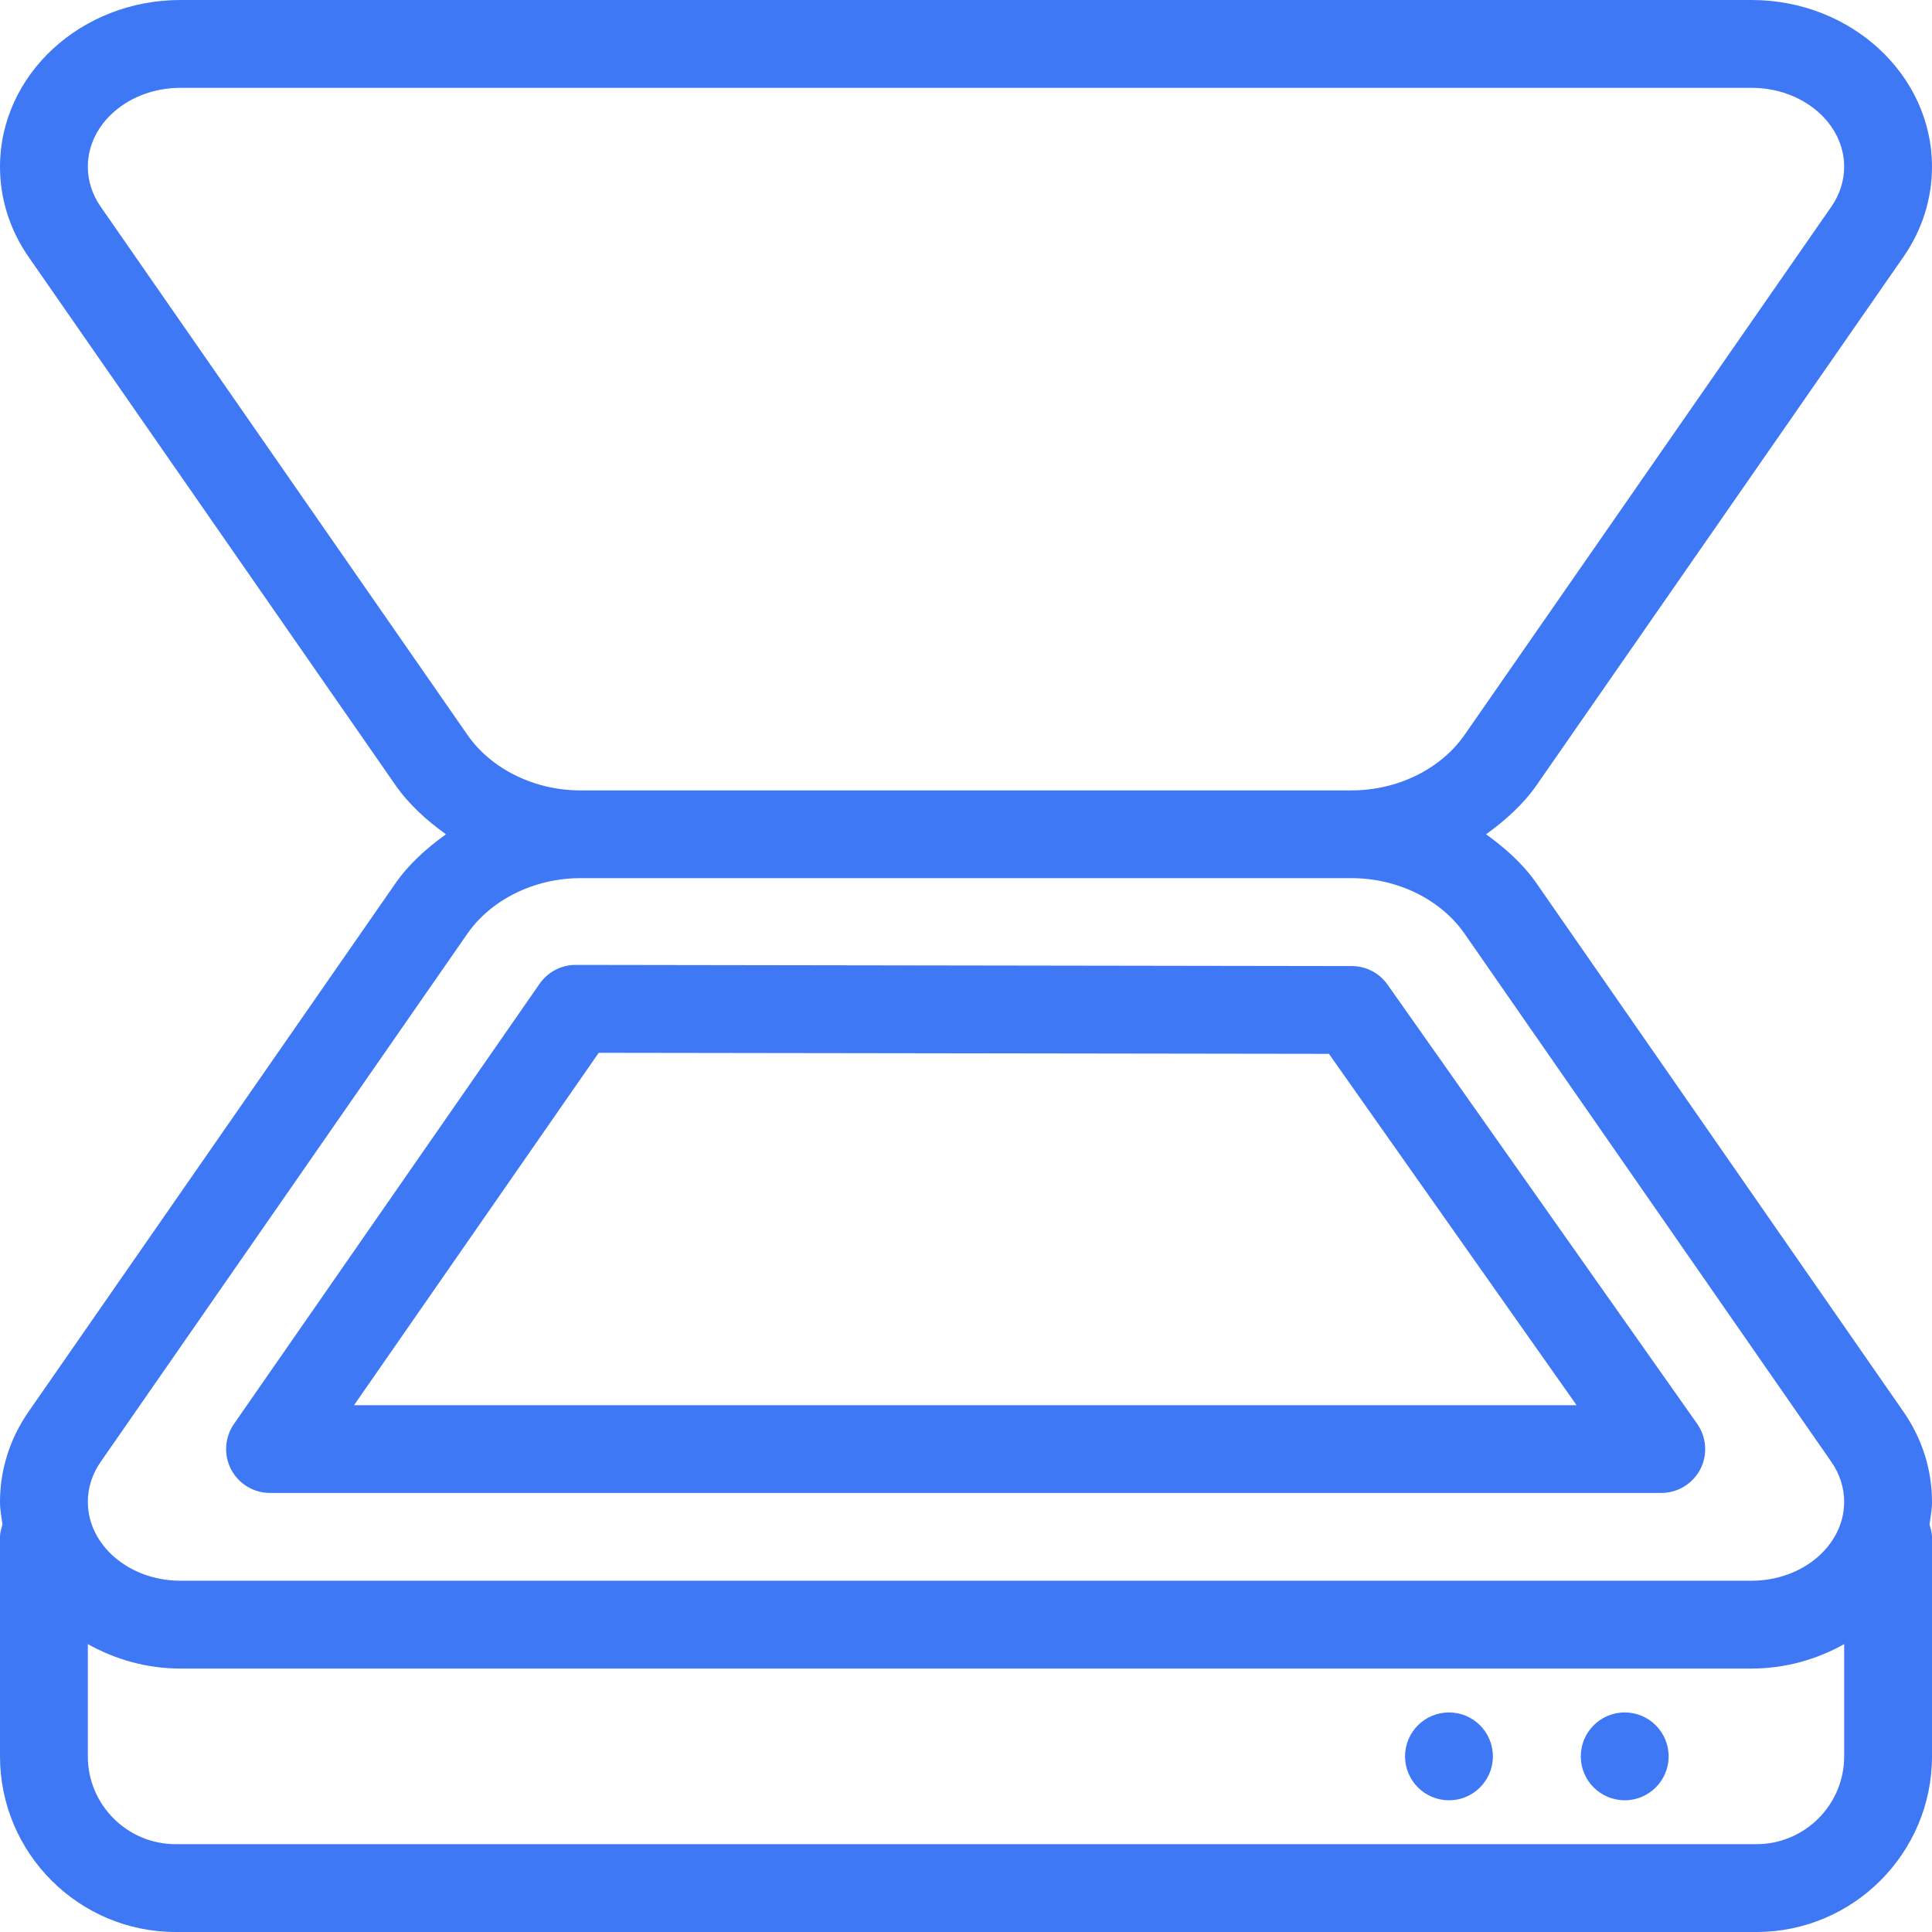<svg width="28" height="28" viewBox="0 0 28 28" fill="none" xmlns="http://www.w3.org/2000/svg">
<path d="M27.586 20.459L22.27 12.804C22.073 12.52 21.816 12.292 21.537 12.091C21.816 11.89 22.073 11.661 22.271 11.377L27.586 3.723C27.857 3.333 28 2.881 28 2.417C28 1.084 26.827 0 25.385 0H2.615C1.173 0 0 1.084 0 2.417C0 2.881 0.143 3.333 0.414 3.723L5.73 11.377C5.927 11.661 6.184 11.89 6.463 12.091C6.184 12.292 5.927 12.521 5.729 12.805L0.414 20.459C0.143 20.849 0 21.301 0 21.765C0 21.878 0.02 21.985 0.036 22.094C0.019 22.152 0 22.209 0 22.273V25.454C0 26.858 1.142 28 2.545 28H25.455C26.858 28 28 26.858 28 25.454V22.273C28 22.209 27.981 22.152 27.964 22.094C27.98 21.985 28 21.878 28 21.765C28 21.301 27.857 20.849 27.586 20.459ZM1.46 2.997C1.337 2.821 1.273 2.62 1.273 2.417C1.273 1.786 1.874 1.273 2.615 1.273H25.385C26.126 1.273 26.727 1.786 26.727 2.417C26.727 2.62 26.663 2.821 26.54 2.997L21.226 10.65C20.881 11.146 20.254 11.455 19.589 11.455H8.411C7.746 11.455 7.119 11.146 6.775 10.651L1.46 2.997ZM26.727 25.455C26.727 26.156 26.157 26.727 25.455 26.727H2.545C1.843 26.727 1.273 26.156 1.273 25.455V23.828C1.667 24.048 2.123 24.182 2.615 24.182H25.385C25.877 24.182 26.334 24.048 26.727 23.828V25.455ZM25.385 22.909H2.615C1.874 22.909 1.273 22.396 1.273 21.765C1.273 21.562 1.337 21.361 1.46 21.185L6.774 13.531C7.119 13.036 7.746 12.727 8.411 12.727H19.589C20.254 12.727 20.881 13.036 21.225 13.531L26.54 21.185C26.663 21.361 26.727 21.562 26.727 21.765C26.727 22.396 26.126 22.909 25.385 22.909Z" fill="#3F78F4"/>
<path d="M20.11 14.271C19.992 14.102 19.798 14.001 19.592 14.001L8.345 13.984H8.343C8.135 13.984 7.939 14.086 7.82 14.258L3.39 20.638C3.256 20.833 3.24 21.086 3.349 21.296C3.46 21.506 3.676 21.637 3.914 21.637H24.076C24.313 21.637 24.531 21.505 24.642 21.294C24.751 21.083 24.733 20.829 24.596 20.634L20.11 14.271ZM5.131 20.365L8.677 15.258L19.26 15.273L22.849 20.365H5.131Z" fill="#3F78F4"/>
<path d="M21 26.091C21.351 26.091 21.636 25.806 21.636 25.455C21.636 25.103 21.351 24.818 21 24.818C20.648 24.818 20.363 25.103 20.363 25.455C20.363 25.806 20.648 26.091 21 26.091Z" fill="#3F78F4"/>
<path d="M23.547 26.091C23.898 26.091 24.183 25.806 24.183 25.455C24.183 25.103 23.898 24.818 23.547 24.818C23.195 24.818 22.91 25.103 22.91 25.455C22.91 25.806 23.195 26.091 23.547 26.091Z" fill="#3F78F4"/>
</svg>
